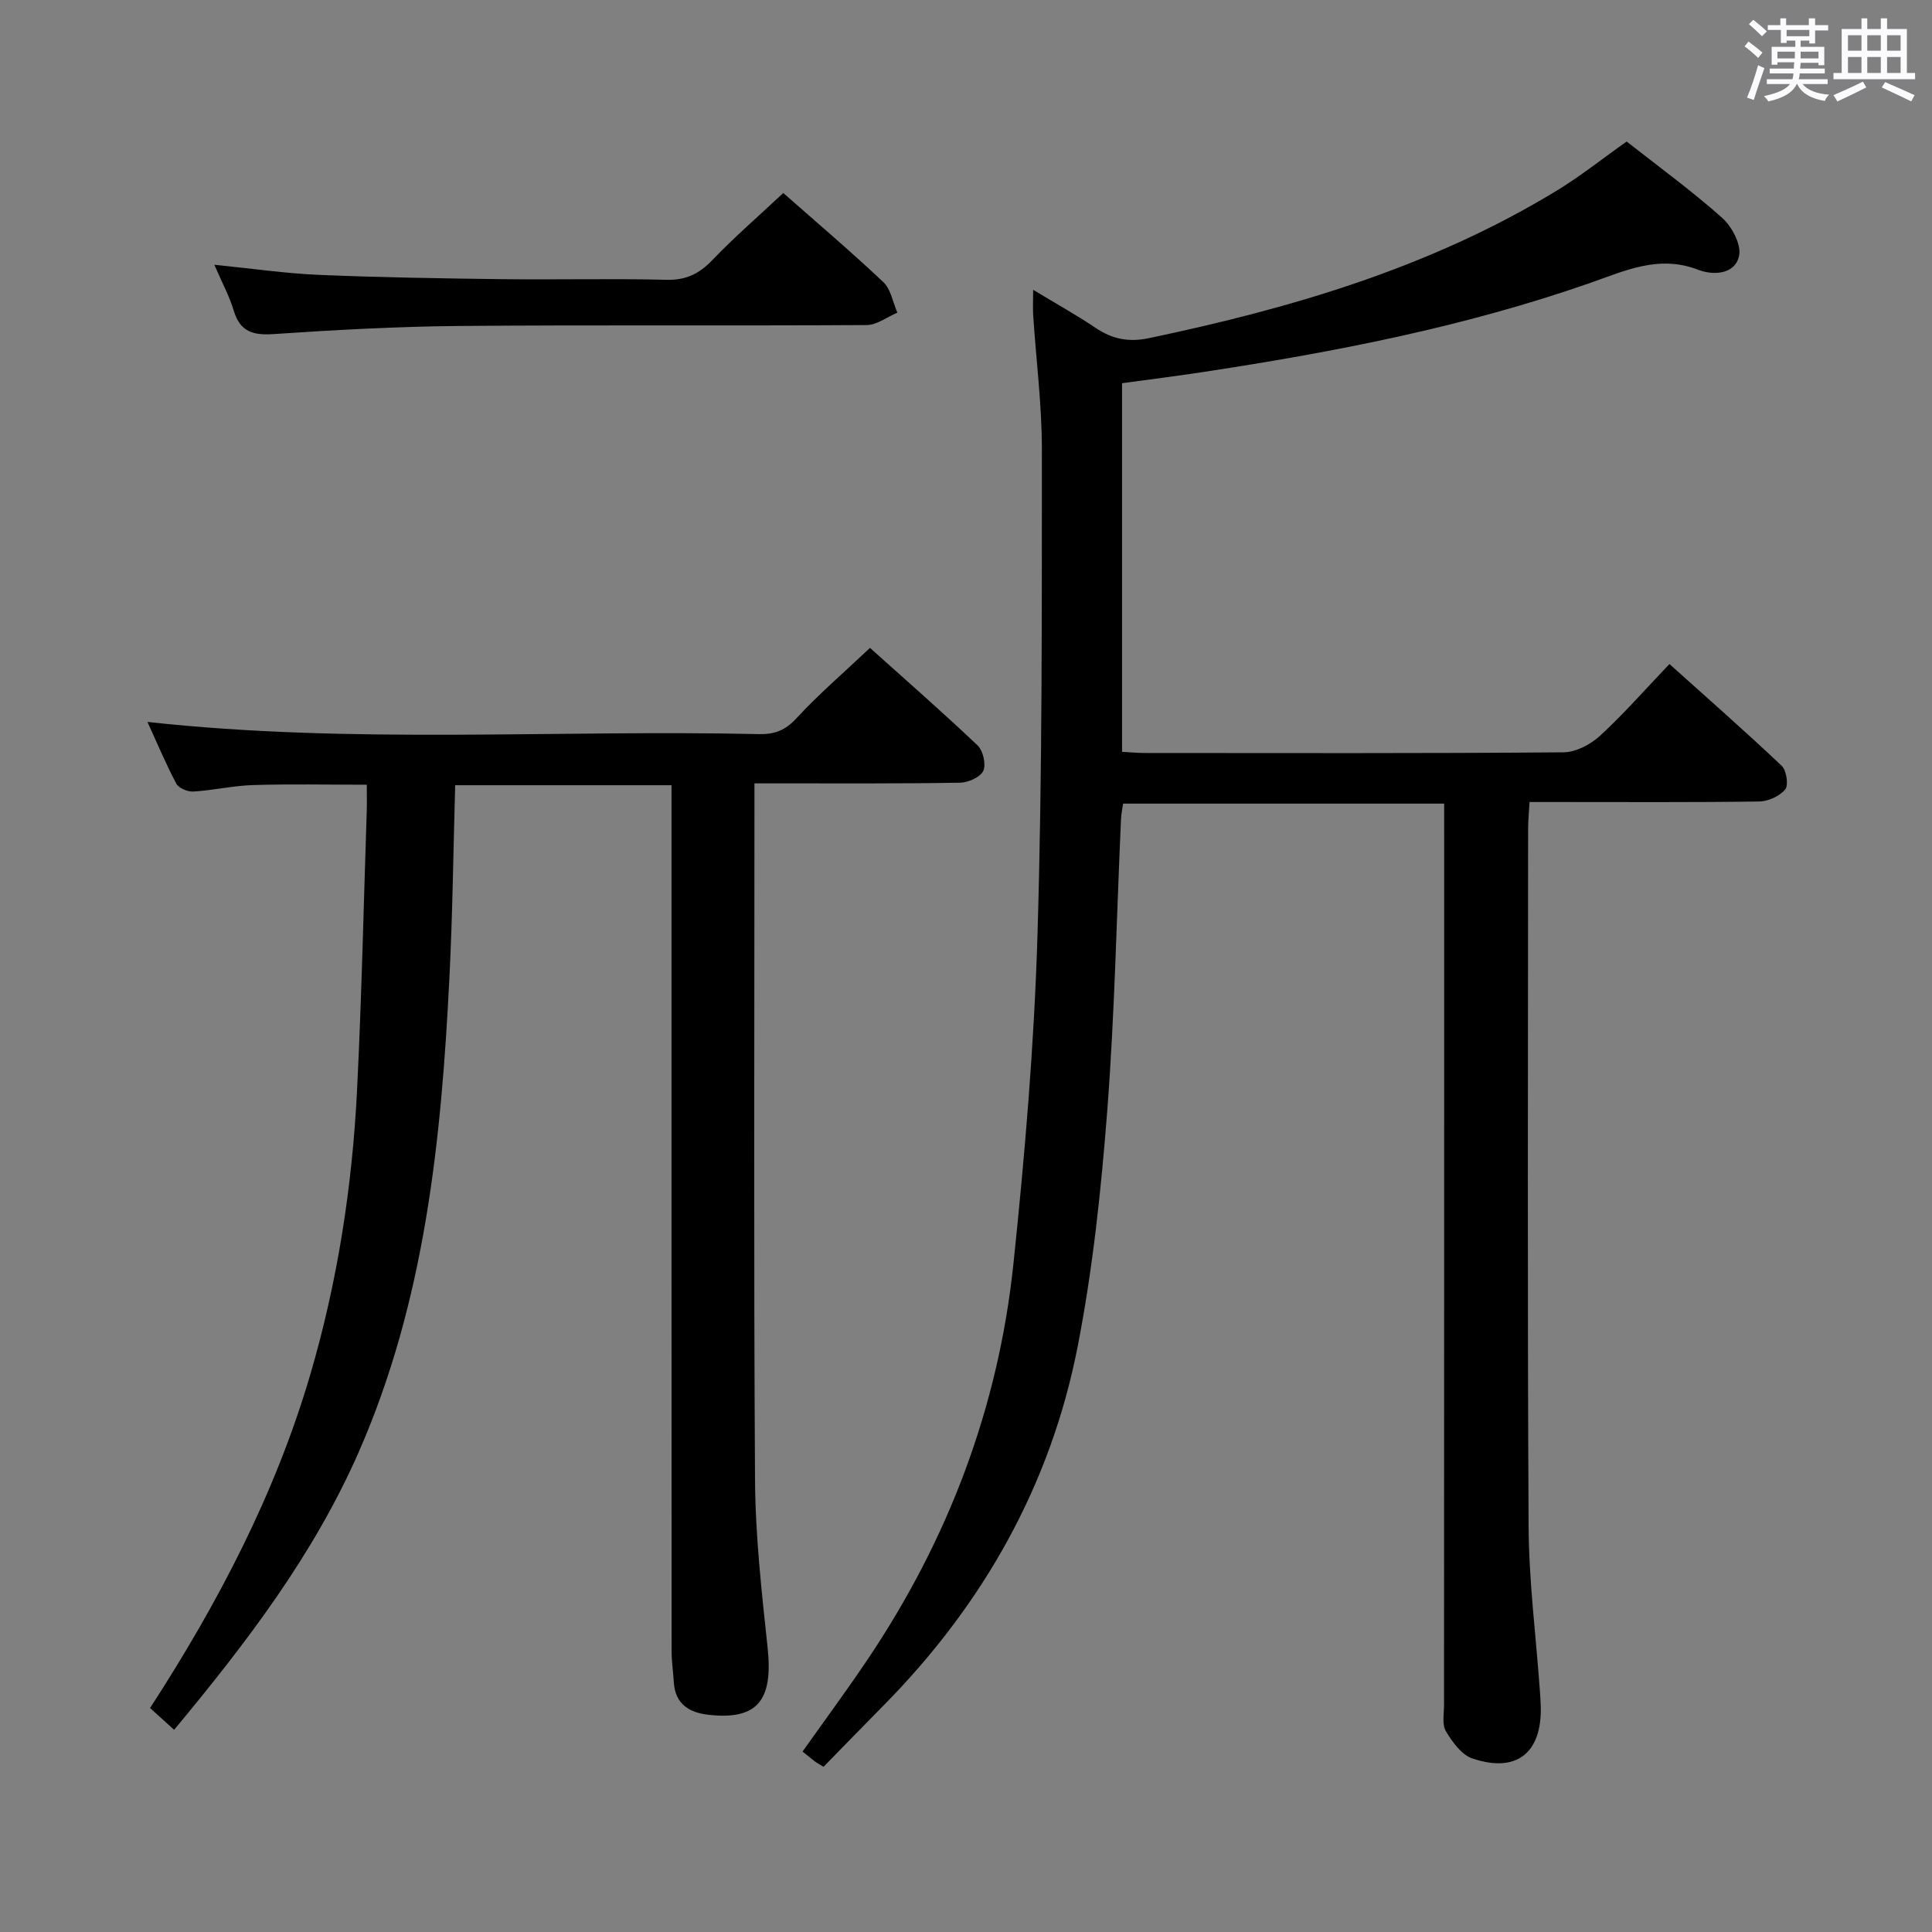 <svg enable-background="new 0 0 400 400" viewBox="0 0 400 400" xmlns="http://www.w3.org/2000/svg"><rect x="0" y="0" width="400" height="400" fill="#808080" stroke="none"/><path d="m361.2 9.6.8-1c.9.7 1.9 1.4 2.9 2.3l-.9 1.1c-1-1-2-1.8-2.8-2.4zm.5 10.6c.9-2.1 1.6-4.3 2.3-6.7.4.2.8.4 1.3.6-.7 2.1-1.5 4.3-2.2 6.6zm.4-15.2.9-.9c1 .8 2 1.6 2.8 2.4l-1 1c-.9-.9-1.8-1.7-2.7-2.5zm12.5-1.2h1.2v1.4h2.7v1.1h-2.7v2.7h-1.2v-.6h-1.8v1.3h4.9v3.8h-1.2v-.5h-3.7c0 .4-.1.9-.1 1.2h5.1v1h-5.2c0 .5-.1.9-.2 1.2h6v1h-5.2c1.1 1.3 2.9 2 5.5 2.2-.4.4-.7.8-.9 1.3-2.9-.5-4.8-1.6-5.7-3.5h-.1c-.8 1.7-2.7 2.9-5.9 3.6-.2-.4-.6-.8-.9-1.1 2.8-.6 4.6-1.4 5.4-2.5h-4.8v-1h5.3c.1-.3.2-.7.2-1.2h-4.9v-1h5c0-.4 0-.8.1-1.3h-3.5v.5h-1.2v-3.7h4.9v-1.3h-1.8v.5h-1.2v-2.7h-2.7v-1h2.6v-1.4h1.2v1.4h4.7v-1.4zm-6.6 8.3h3.6c0-.4 0-.9 0-1.4h-3.6zm1.9-4.6h4.7v-1.3h-4.7zm6.6 3.2h-3.7v1.4h3.7z" fill="#fbfafc"/><path d="m385.3 3.8h1.3v2.2h2.8v-2.2h1.3v2.2h4.1v9.1h1.7v1.3h-16.9v-1.3h1.7v-9.1h4.1v-2.2zm.4 13.1.7 1.2c-1.8.9-3.8 1.9-6 2.9-.2-.4-.5-.8-.8-1.3 2.3-1 4.3-1.9 6.1-2.8zm-3.1-6.4h2.8v-3.2h-2.8zm0 4.6h2.8v-3.3h-2.8zm4-4.6h2.8v-3.2h-2.8zm0 4.6h2.8v-3.3h-2.8zm3.7 1.9c2.1.9 4.1 1.8 6.1 2.7l-.7 1.3c-2.2-1.1-4.2-2-6.1-2.9zm3.2-9.7h-2.8v3.2h2.8v-3.1zm-2.8 7.8h2.8v-3.3h-2.8z" fill="#fbfafc"/><g fill="#010000"><path d="m170.5 365.8c-1-.62-1.44-.84-1.82-1.14-.79-.61-1.56-1.25-2.52-2.02 4.68-6.6 9.19-12.71 13.43-19.01 16.73-24.86 27.11-52.21 30.23-81.98 2.37-22.63 4.3-45.36 4.98-68.09 1.01-33.45.89-66.94.91-100.42.01-9.28-1.19-18.57-1.8-27.86-.09-1.44-.01-2.89-.01-5.28 4.77 2.88 8.94 5.2 12.88 7.85 3.49 2.35 6.84 3.06 11.15 2.15 29.58-6.21 58.31-14.66 84.36-30.52 4.95-3.01 9.51-6.66 14.49-10.18 6.56 5.16 13.44 10.17 19.76 15.79 2.03 1.8 4.02 5.55 3.52 7.87-.86 3.98-5.51 4.04-8.42 2.91-8.17-3.17-15.13.16-22.47 2.73-26.1 9.12-53.13 14.34-80.39 18.47-5.39.82-10.81 1.5-16.47 2.27v76.32c1.68.09 3.29.24 4.89.24 28.83.01 57.66.1 86.49-.14 2.57-.02 5.61-1.62 7.57-3.42 4.89-4.49 9.28-9.52 14.38-14.86 7.85 7.05 15.67 13.91 23.22 21.05 1.01.95 1.48 4.01.75 4.91-1.14 1.4-3.52 2.47-5.39 2.5-13.83.2-27.66.11-41.49.11-1.82 0-3.65 0-6.05 0-.11 1.98-.3 3.73-.3 5.48-.02 48.16-.16 96.32.1 144.48.06 11.27 1.51 22.54 2.32 33.81.08 1.16.17 2.33.2 3.49.25 9.64-5.03 13.86-14.19 10.75-2.23-.76-4.12-3.41-5.45-5.62-.83-1.38-.39-3.57-.39-5.39.03-60.14.03-120.3.03-180.45 0-1.97 0-3.94 0-6.22-22.31 0-44.22 0-66.47 0-.14 1.02-.39 2.11-.44 3.21-.91 20.1-1.3 40.24-2.84 60.3-1.26 16.35-2.99 32.77-6.12 48.84-5.62 28.81-19.6 53.49-40.22 74.39-4.09 4.14-8.14 8.32-12.41 12.68z"/><path d="m36.05 358.14c-2-1.81-3.46-3.14-4.98-4.51 14.06-21.69 25.89-44.26 33.17-69.03 5.64-19.22 8.68-38.88 9.68-58.83.96-19.27 1.37-38.56 2.01-57.84.05-1.65.01-3.3.01-5.46-8.04 0-15.8-.17-23.54.07-4.12.12-8.22 1.09-12.34 1.34-1.18.07-3.04-.68-3.54-1.61-2.17-4.07-3.95-8.35-5.99-12.8 42.43 4.65 84.54 1.57 126.58 2.52 3.21.07 5.46-.75 7.76-3.25 4.61-5 9.81-9.46 15.25-14.6 7.12 6.39 14.84 13.13 22.27 20.18 1.15 1.09 1.8 3.93 1.19 5.27-.61 1.32-3.12 2.43-4.81 2.46-12.16.21-24.32.13-36.48.14-1.8 0-3.59 0-6.09 0v5.77c0 46.15-.17 92.3.12 138.44.07 11.6 1.38 23.22 2.61 34.78 1.16 10.86-2.12 14.96-12.15 13.86-4-.44-6.99-2.15-7.27-6.73-.13-2.15-.46-4.3-.46-6.45-.03-57.64-.02-115.28-.02-172.93 0-1.99 0-3.98 0-6.36-14.96 0-29.67 0-44.79 0-.38 13.3-.53 26.56-1.19 39.8-1.68 33.62-5.03 66.92-18.79 98.29-9.36 21.28-23.2 39.42-38.21 57.48z"/><path d="m44.38 54.82c7.85.78 14.75 1.8 21.68 2.09 12.63.53 25.28.73 37.92.89 11.33.14 22.67-.16 34 .13 4.06.1 6.79-1.25 9.52-4.1 4.59-4.79 9.64-9.16 14.67-13.87 6.58 5.8 13.81 11.94 20.71 18.44 1.57 1.48 1.97 4.19 2.91 6.33-2.11.89-4.22 2.55-6.34 2.57-28.16.17-56.33-.05-84.49.19-12.79.11-25.59.82-38.36 1.68-4.25.28-6.88-.5-8.2-4.83-.89-2.98-2.4-5.77-4.02-9.52z"/></g></svg>